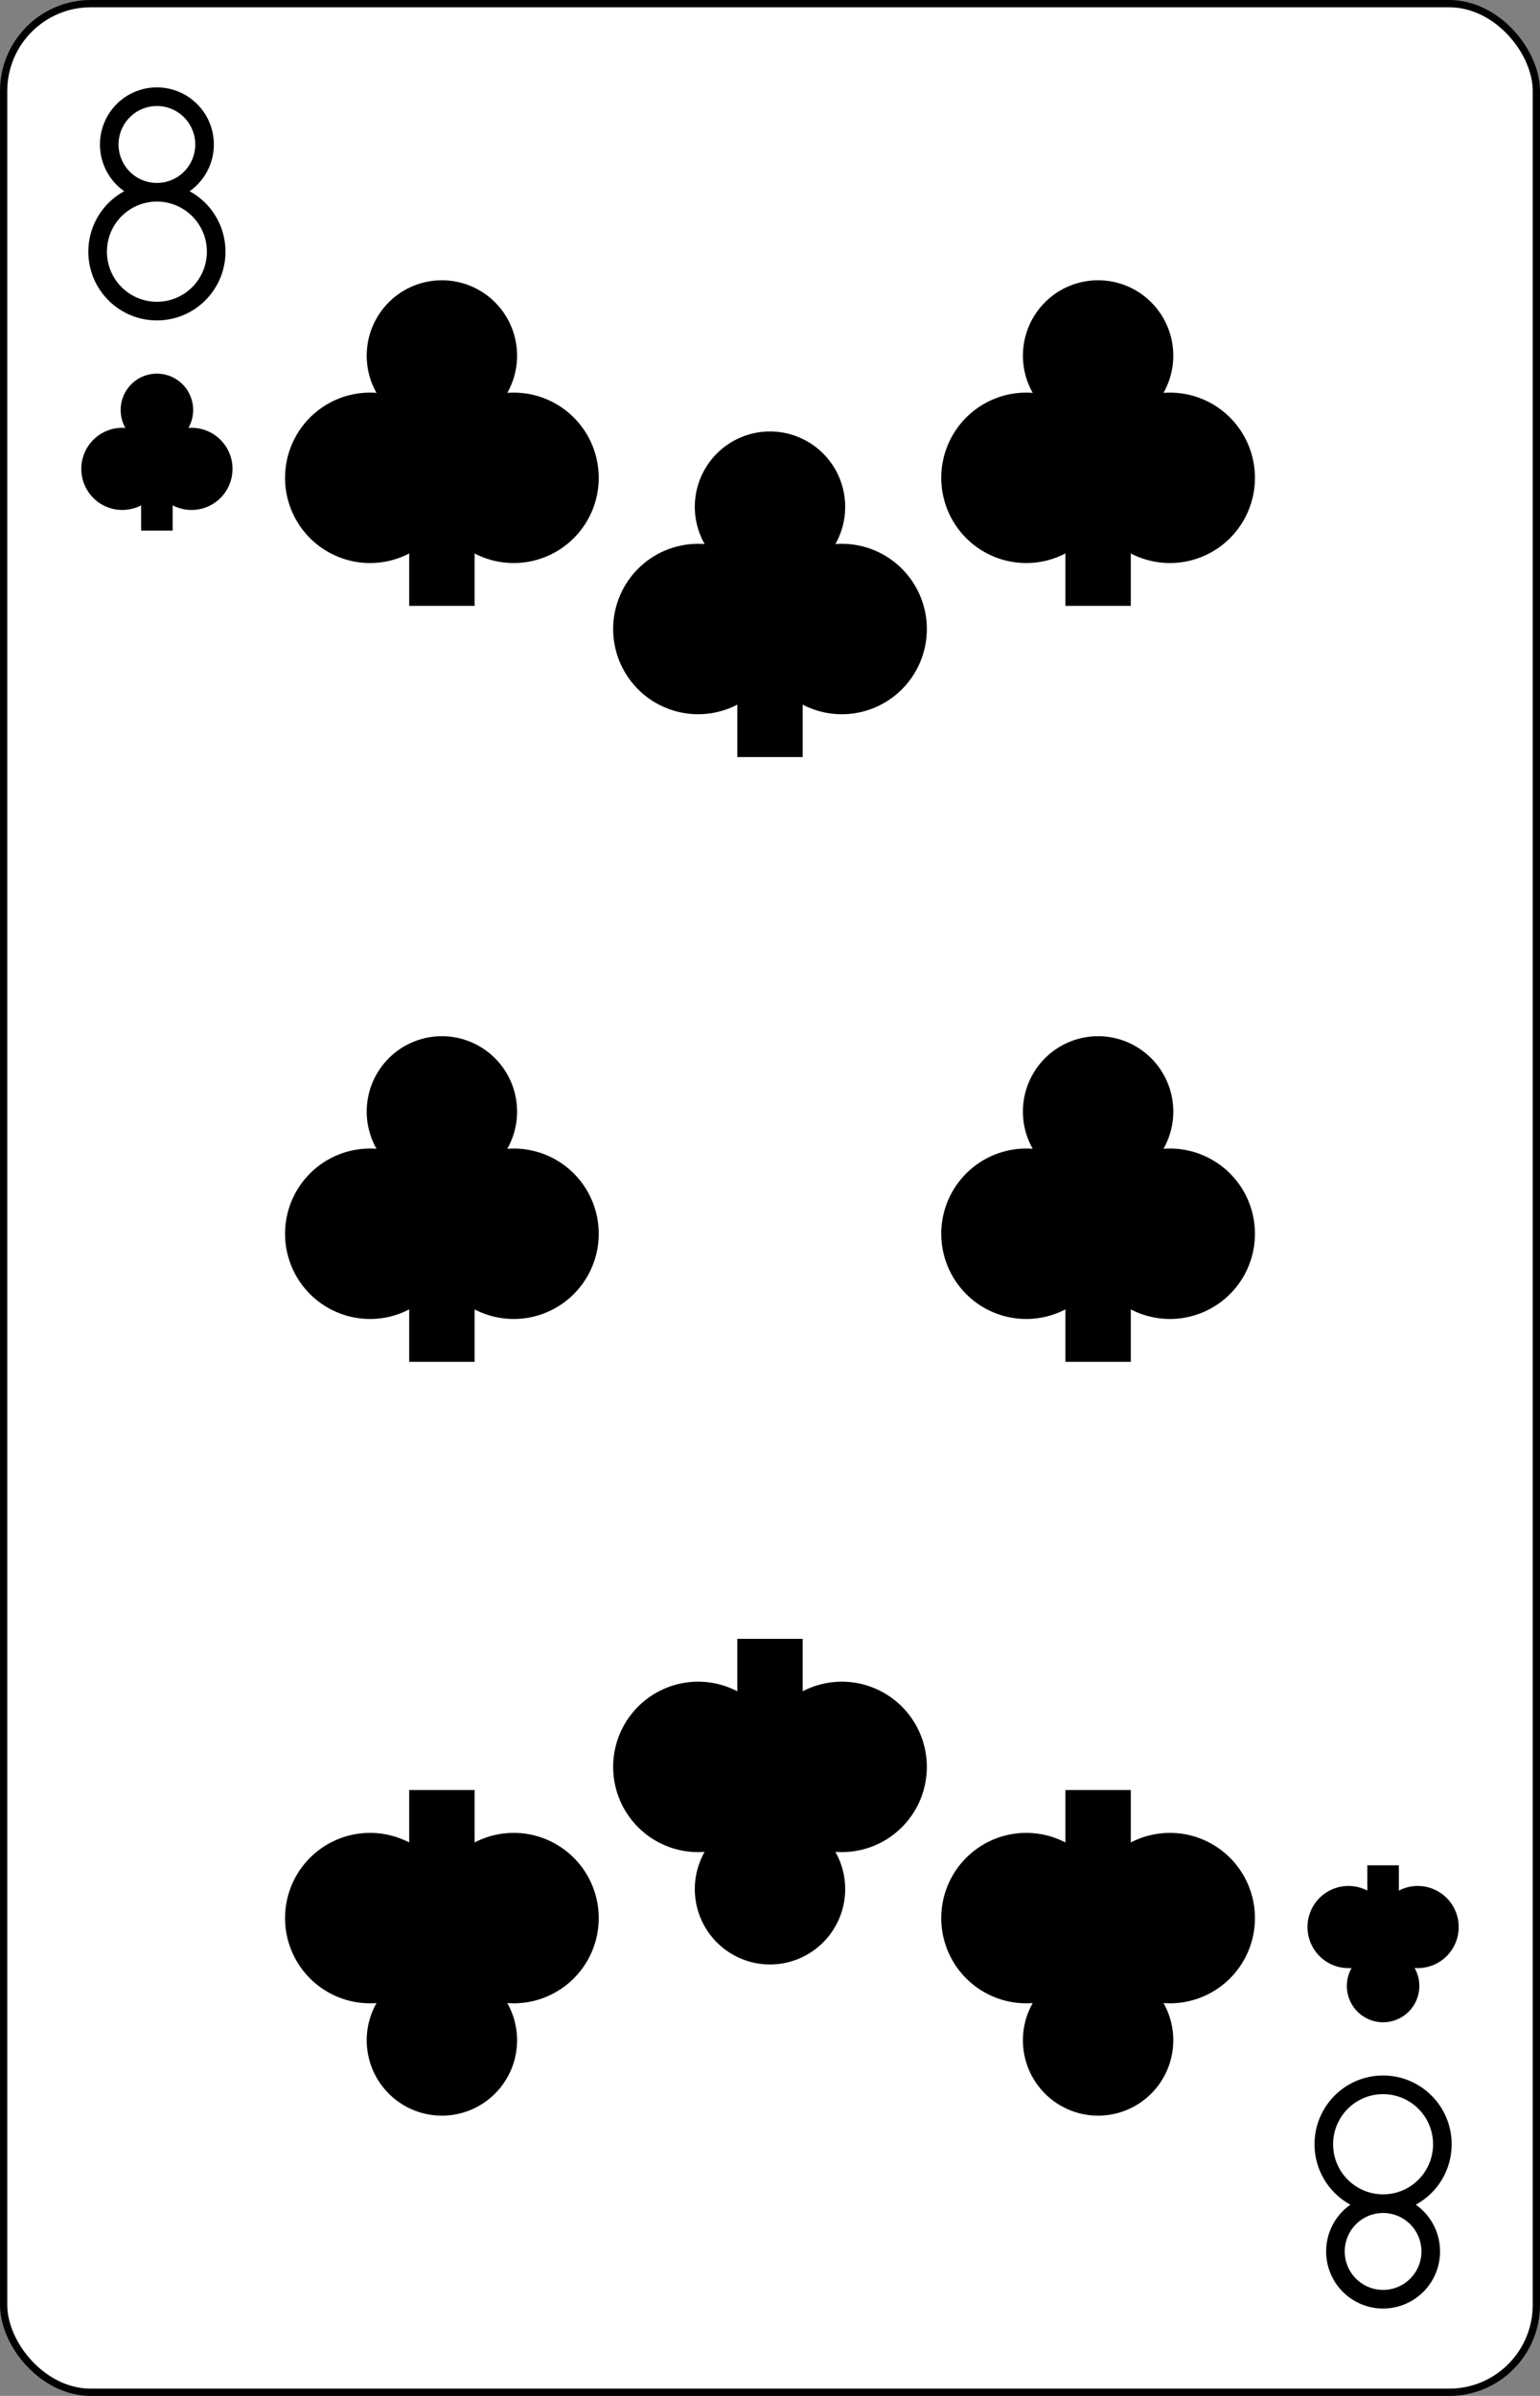 <?xml version="1.0" encoding="UTF-8" standalone="no"?>
<svg xmlns="http://www.w3.org/2000/svg" xmlns:xlink="http://www.w3.org/1999/xlink" class="card" face="8C" height="3.5in" preserveAspectRatio="none" viewBox="-106 -164.5 212 329" width="2.25in"><rect x="-106" y="-164.5" width="212" height="329" fill="#808080" stroke="none"/><defs><symbol id="SC8" viewBox="-600 -600 1200 1200" preserveAspectRatio="xMinYMid"><path d="M-100 500L100 500L100 340A260 260 0 1 0 200 -150A230 230 0 1 0 -200 -150A260 260 0 1 0 -100 340Z" fill="black"></path></symbol><symbol id="VC8" viewBox="-500 -500 1000 1000" preserveAspectRatio="xMinYMid"><path d="M-1 -50A205 205 0 1 1 1 -50L-1 -50A255 255 0 1 0 1 -50Z" stroke="black" stroke-width="80" stroke-linecap="square" stroke-miterlimit="1.5" fill="none"></path></symbol></defs><rect width="211" height="328" x="-105.5" y="-164" rx="12" ry="12" fill="white" stroke="black"></rect><use xlink:href="#VC8" height="32" width="32" x="-100.4" y="-152.5"></use><use xlink:href="#SC8" height="26.032" width="26.032" x="-97.416" y="-115.5"></use><use xlink:href="#SC8" height="54" width="54" x="-72.167" y="-130.802"></use><use xlink:href="#SC8" height="54" width="54" x="18.167" y="-130.802"></use><use xlink:href="#SC8" height="54" width="54" x="-27" y="-110.041"></use><use xlink:href="#SC8" height="54" width="54" x="-72.167" y="-27"></use><use xlink:href="#SC8" height="54" width="54" x="18.167" y="-27"></use><g transform="rotate(180)"><use xlink:href="#VC8" height="32" width="32" x="-100.4" y="-152.5"></use><use xlink:href="#SC8" height="26.032" width="26.032" x="-97.416" y="-115.5"></use><use xlink:href="#SC8" height="54" width="54" x="-72.167" y="-130.802"></use><use xlink:href="#SC8" height="54" width="54" x="18.167" y="-130.802"></use><use xlink:href="#SC8" height="54" width="54" x="-27" y="-110.041"></use></g></svg>